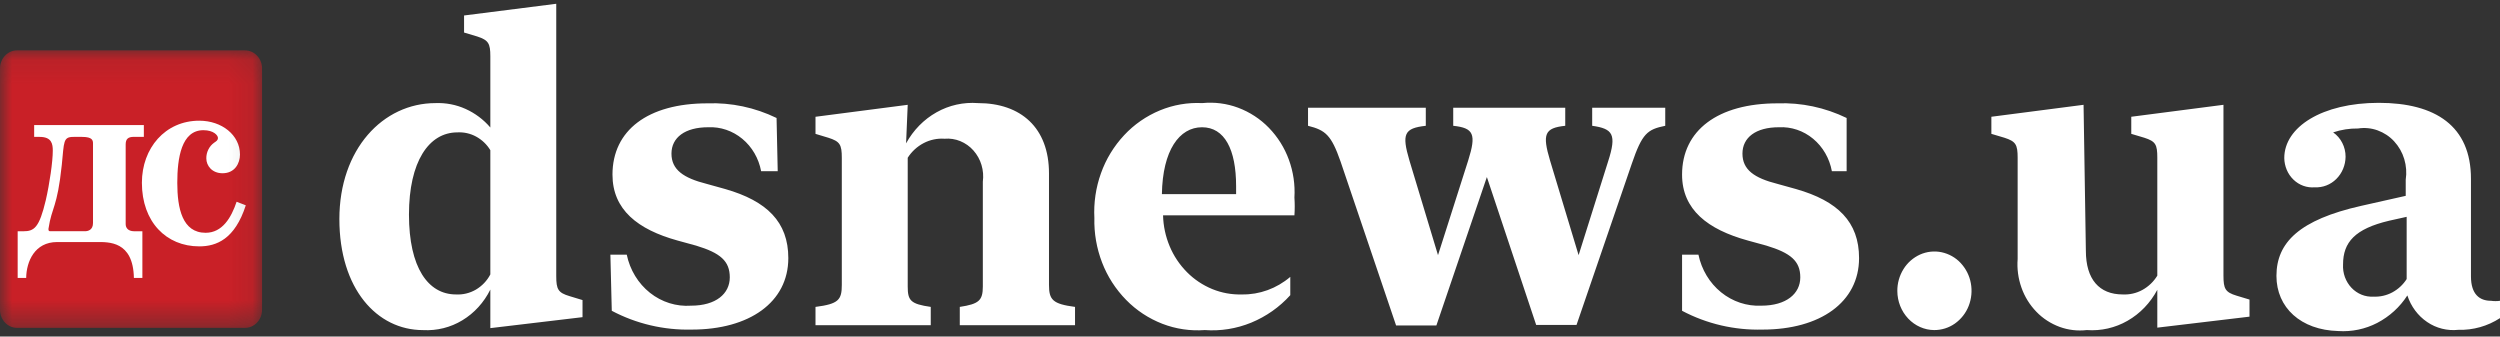 <svg width="104" height="14" viewBox="0 0 104 14" fill="none" xmlns="http://www.w3.org/2000/svg">
<rect x="0" y="0" width="104" height="14" fill="#333333" stroke="none"/>
<g id="logo.de0b73e70d 1" clip-path="url(#clip0_619_256)">
<g id="Clip path group">
<mask id="mask0_619_256" style="mask-type:luminance" maskUnits="userSpaceOnUse" x="0" y="2" width="11" height="12">
<g id="clip0">
<path id="Vector" d="M0 2.095H10.902V13.64H0V2.095Z" fill="white"/>
</g>
</mask>
<g mask="url(#mask0_619_256)">
<g id="Group">
<path id="Vector_2" d="M10.19 2.095H0.712C0.319 2.095 0 2.432 0 2.848V12.886C0 13.302 0.319 13.64 0.712 13.64H10.19C10.583 13.64 10.902 13.302 10.902 12.886V2.848C10.902 2.432 10.583 2.095 10.19 2.095Z" fill="#C92027"/>
<path id="Vector_3" d="M1.421 5.203H5.984V5.693H5.57C5.329 5.693 5.228 5.779 5.228 6.013V9.321C5.228 9.449 5.298 9.621 5.59 9.621H5.923V11.562H5.57C5.54 10.015 4.513 10.069 4.01 10.069H2.378C1.441 10.069 1.099 10.879 1.089 11.562H0.735V9.621H0.967C1.42 9.621 1.631 9.482 1.904 8.33C2.064 7.636 2.196 6.719 2.196 6.271C2.196 5.993 2.155 5.695 1.652 5.695H1.421V5.203V5.203ZM3.537 9.619C3.648 9.619 3.869 9.577 3.869 9.278V5.972C3.869 5.842 3.849 5.695 3.416 5.695H3.063C2.62 5.693 2.67 5.887 2.571 6.856C2.38 8.67 2.158 8.584 2.017 9.512V9.566C2.02 9.581 2.027 9.594 2.038 9.604C2.05 9.613 2.064 9.619 2.078 9.619H3.536L3.537 9.619Z" fill="white"/>
<path id="Vector_4" d="M10.225 8.541C9.771 9.949 9.006 10.249 8.29 10.249C6.92 10.249 5.903 9.235 5.903 7.603C5.903 6.163 6.871 5.021 8.29 5.021C9.228 5.021 9.983 5.619 9.983 6.429C9.983 6.792 9.771 7.207 9.258 7.207C8.824 7.207 8.583 6.898 8.583 6.589C8.581 6.461 8.61 6.334 8.667 6.221C8.723 6.107 8.805 6.01 8.905 5.939C8.997 5.874 9.066 5.841 9.066 5.736C9.066 5.63 8.885 5.416 8.462 5.416C7.545 5.416 7.375 6.579 7.375 7.604C7.375 8.671 7.587 9.684 8.554 9.684C9.249 9.684 9.621 9.055 9.843 8.393L10.225 8.541Z" fill="white"/>
</g>
</g>
</g>
<path id="Vector_5" d="M18.116 4.289C18.545 4.272 18.973 4.354 19.363 4.529C19.763 4.709 20.117 4.974 20.398 5.304V2.339C20.398 1.811 20.321 1.669 19.851 1.517L19.305 1.354V0.644L23.14 0.157V11.488C23.14 12.036 23.217 12.178 23.696 12.32L24.233 12.483V13.194L20.398 13.65V12.046C20.133 12.582 19.729 13.026 19.232 13.325C18.744 13.622 18.173 13.764 17.598 13.732C15.681 13.732 14.118 12.015 14.118 9.112C14.118 6.208 15.93 4.289 18.116 4.289ZM18.969 12.249C19.257 12.265 19.543 12.195 19.796 12.049C20.053 11.897 20.262 11.678 20.398 11.416V6.248C20.256 6.012 20.052 5.816 19.806 5.682C19.569 5.553 19.298 5.492 19.027 5.507C17.838 5.507 17.013 6.725 17.013 8.928C17.013 11.132 17.809 12.249 18.969 12.249ZM29.429 4.299C30.419 4.263 31.404 4.471 32.305 4.908L32.353 7.122H31.663C31.563 6.588 31.285 6.11 30.88 5.775C30.476 5.44 29.971 5.269 29.458 5.294C28.499 5.294 27.933 5.72 27.933 6.39C27.933 7.061 28.432 7.406 29.4 7.65L30.167 7.863C31.903 8.36 32.794 9.234 32.794 10.736C32.794 12.574 31.174 13.711 28.777 13.711C27.617 13.739 26.47 13.469 25.45 12.929L25.392 10.594H26.073C26.205 11.228 26.548 11.791 27.039 12.181C27.53 12.57 28.136 12.76 28.748 12.716C29.784 12.716 30.359 12.218 30.359 11.538C30.359 10.858 29.966 10.523 28.959 10.218L28.182 10.005C26.534 9.548 25.479 8.726 25.479 7.264C25.479 5.426 26.946 4.299 29.429 4.299H29.429ZM37.693 5.964C37.993 5.415 38.432 4.967 38.961 4.671C39.483 4.376 40.084 4.243 40.685 4.289C42.458 4.289 43.638 5.304 43.638 7.213V11.853C43.638 12.472 43.791 12.645 44.721 12.767V13.528H39.927V12.767C40.723 12.645 40.886 12.503 40.886 11.914V7.558C40.917 7.325 40.898 7.088 40.83 6.862C40.764 6.64 40.65 6.435 40.495 6.26C40.346 6.091 40.159 5.958 39.948 5.871C39.741 5.786 39.517 5.752 39.294 5.771C38.994 5.75 38.694 5.813 38.428 5.951C38.154 6.094 37.924 6.306 37.761 6.563V11.914C37.761 12.503 37.876 12.645 38.719 12.767V13.528H33.925V12.767C34.885 12.645 35.019 12.472 35.019 11.853V6.564C35.019 6.016 34.942 5.884 34.462 5.731L33.925 5.569V4.858L37.761 4.36L37.693 5.964V5.964ZM50.013 4.289C50.519 4.238 51.031 4.304 51.506 4.481C51.992 4.663 52.429 4.949 52.786 5.317C53.155 5.698 53.438 6.15 53.617 6.644C53.801 7.145 53.88 7.682 53.848 8.218C53.865 8.465 53.865 8.712 53.848 8.959H48.383C48.394 9.401 48.487 9.837 48.659 10.246C48.826 10.647 49.071 11.012 49.379 11.323C49.678 11.625 50.037 11.864 50.434 12.027C50.822 12.185 51.241 12.261 51.662 12.249C52.394 12.262 53.106 12.003 53.676 11.518V12.279C53.229 12.775 52.673 13.166 52.049 13.423C51.434 13.674 50.776 13.779 50.119 13.731C49.519 13.775 48.917 13.686 48.358 13.471C47.787 13.25 47.272 12.911 46.848 12.477C46.41 12.03 46.069 11.501 45.847 10.922C45.619 10.331 45.51 9.702 45.526 9.071C45.493 8.436 45.587 7.802 45.8 7.208C46.008 6.621 46.337 6.082 46.765 5.623C47.179 5.178 47.688 4.826 48.255 4.591C48.81 4.362 49.411 4.258 50.013 4.289ZM48.335 8.076H51.422V7.741C51.422 6.218 50.943 5.294 50.004 5.294C49.064 5.294 48.364 6.248 48.335 8.076ZM54.414 5.233V4.482H59.313V5.233C58.412 5.334 58.306 5.568 58.632 6.675L59.821 10.614L61.077 6.675C61.422 5.578 61.307 5.324 60.454 5.233V4.482H65.114V5.233C64.251 5.324 64.155 5.578 64.481 6.675L65.67 10.614L66.897 6.716C67.261 5.588 67.098 5.355 66.235 5.233V4.482H69.274V5.233C68.527 5.385 68.316 5.548 67.884 6.807L65.583 13.518H63.905L61.854 7.365L59.754 13.538H58.077L55.766 6.716C55.382 5.619 55.143 5.416 54.414 5.233ZM73.943 4.299C74.934 4.263 75.918 4.471 76.82 4.908V7.122H76.206C76.108 6.587 75.83 6.108 75.425 5.772C75.02 5.436 74.515 5.267 74.001 5.294C73.042 5.294 72.486 5.72 72.486 6.39C72.486 7.061 72.975 7.406 73.943 7.65L74.71 7.863C76.455 8.36 77.337 9.234 77.337 10.736C77.337 12.574 75.717 13.711 73.32 13.711C72.153 13.742 70.999 13.472 69.974 12.929V10.594H70.655C70.785 11.217 71.119 11.772 71.598 12.16C72.077 12.548 72.67 12.745 73.272 12.716C74.308 12.716 74.892 12.218 74.892 11.538C74.892 10.858 74.49 10.523 73.483 10.218L72.707 10.005C71.048 9.548 69.974 8.726 69.974 7.264C69.974 5.426 71.46 4.299 73.943 4.299ZM78.929 12.107C78.926 11.786 79.014 11.47 79.185 11.195C79.348 10.93 79.589 10.718 79.877 10.588C80.157 10.464 80.47 10.43 80.771 10.493C81.077 10.559 81.354 10.715 81.564 10.941C81.783 11.176 81.93 11.467 81.987 11.78C82.046 12.098 82.015 12.425 81.897 12.727C81.783 13.02 81.584 13.275 81.324 13.46C81.074 13.637 80.772 13.732 80.463 13.731C80.057 13.729 79.668 13.556 79.381 13.252C79.094 12.948 78.931 12.537 78.929 12.107ZM86.772 10.431C86.772 11.619 87.328 12.249 88.306 12.249C88.591 12.263 88.875 12.198 89.124 12.061C89.38 11.92 89.594 11.714 89.744 11.467V6.563C89.744 6.015 89.677 5.883 89.207 5.731L88.661 5.568V4.857L92.496 4.36V11.467C92.496 12.015 92.572 12.157 93.042 12.3L93.579 12.462V13.173L89.744 13.63V12.056C89.455 12.6 89.026 13.047 88.506 13.344C87.995 13.639 87.403 13.774 86.81 13.731C86.429 13.775 86.044 13.731 85.682 13.599C85.315 13.464 84.984 13.25 84.715 12.971C84.436 12.683 84.224 12.341 84.093 11.966C83.957 11.584 83.903 11.179 83.934 10.776V6.563C83.934 6.015 83.857 5.883 83.388 5.731L82.841 5.568V4.857L86.676 4.36L86.772 10.431V10.431ZM94.7 11.477C94.7 10.086 95.659 9.142 98.228 8.563L100.078 8.147V7.477C100.122 7.189 100.101 6.896 100.017 6.617C99.935 6.343 99.791 6.091 99.596 5.879C99.407 5.674 99.17 5.518 98.905 5.422C98.646 5.329 98.367 5.303 98.094 5.345C97.742 5.34 97.391 5.395 97.059 5.507C97.218 5.617 97.349 5.768 97.439 5.945C97.53 6.122 97.577 6.321 97.576 6.522C97.574 6.695 97.539 6.866 97.472 7.026C97.407 7.183 97.311 7.326 97.189 7.447C97.072 7.564 96.93 7.656 96.774 7.716C96.621 7.775 96.456 7.801 96.292 7.792C96.131 7.806 95.97 7.784 95.819 7.73C95.665 7.674 95.525 7.587 95.409 7.474C95.288 7.357 95.193 7.218 95.129 7.066C95.063 6.909 95.028 6.742 95.026 6.574C95.026 5.284 96.598 4.278 98.957 4.278C101.315 4.278 102.792 5.243 102.792 7.436V11.498C102.792 12.249 103.156 12.513 103.626 12.513C103.75 12.531 103.876 12.531 104 12.513V13.233C103.488 13.568 102.881 13.739 102.265 13.721C101.807 13.77 101.346 13.654 100.97 13.396C100.585 13.136 100.295 12.746 100.146 12.29C99.838 12.771 99.406 13.165 98.893 13.433C98.395 13.691 97.832 13.809 97.27 13.771C95.716 13.731 94.7 12.797 94.7 11.477ZM98.736 12.34C99.008 12.353 99.278 12.292 99.516 12.165C99.763 12.033 99.969 11.842 100.117 11.609V9.02L99.388 9.182C97.969 9.518 97.471 10.076 97.471 11C97.461 11.179 97.487 11.357 97.547 11.525C97.608 11.692 97.701 11.844 97.82 11.97C97.939 12.097 98.083 12.195 98.241 12.259C98.399 12.323 98.568 12.35 98.736 12.34Z" fill="white"/>
</g>
<defs>
<clipPath id="clip0_619_256">
<rect width="104" height="14" fill="white"/>
</clipPath>
</defs>
</svg>
